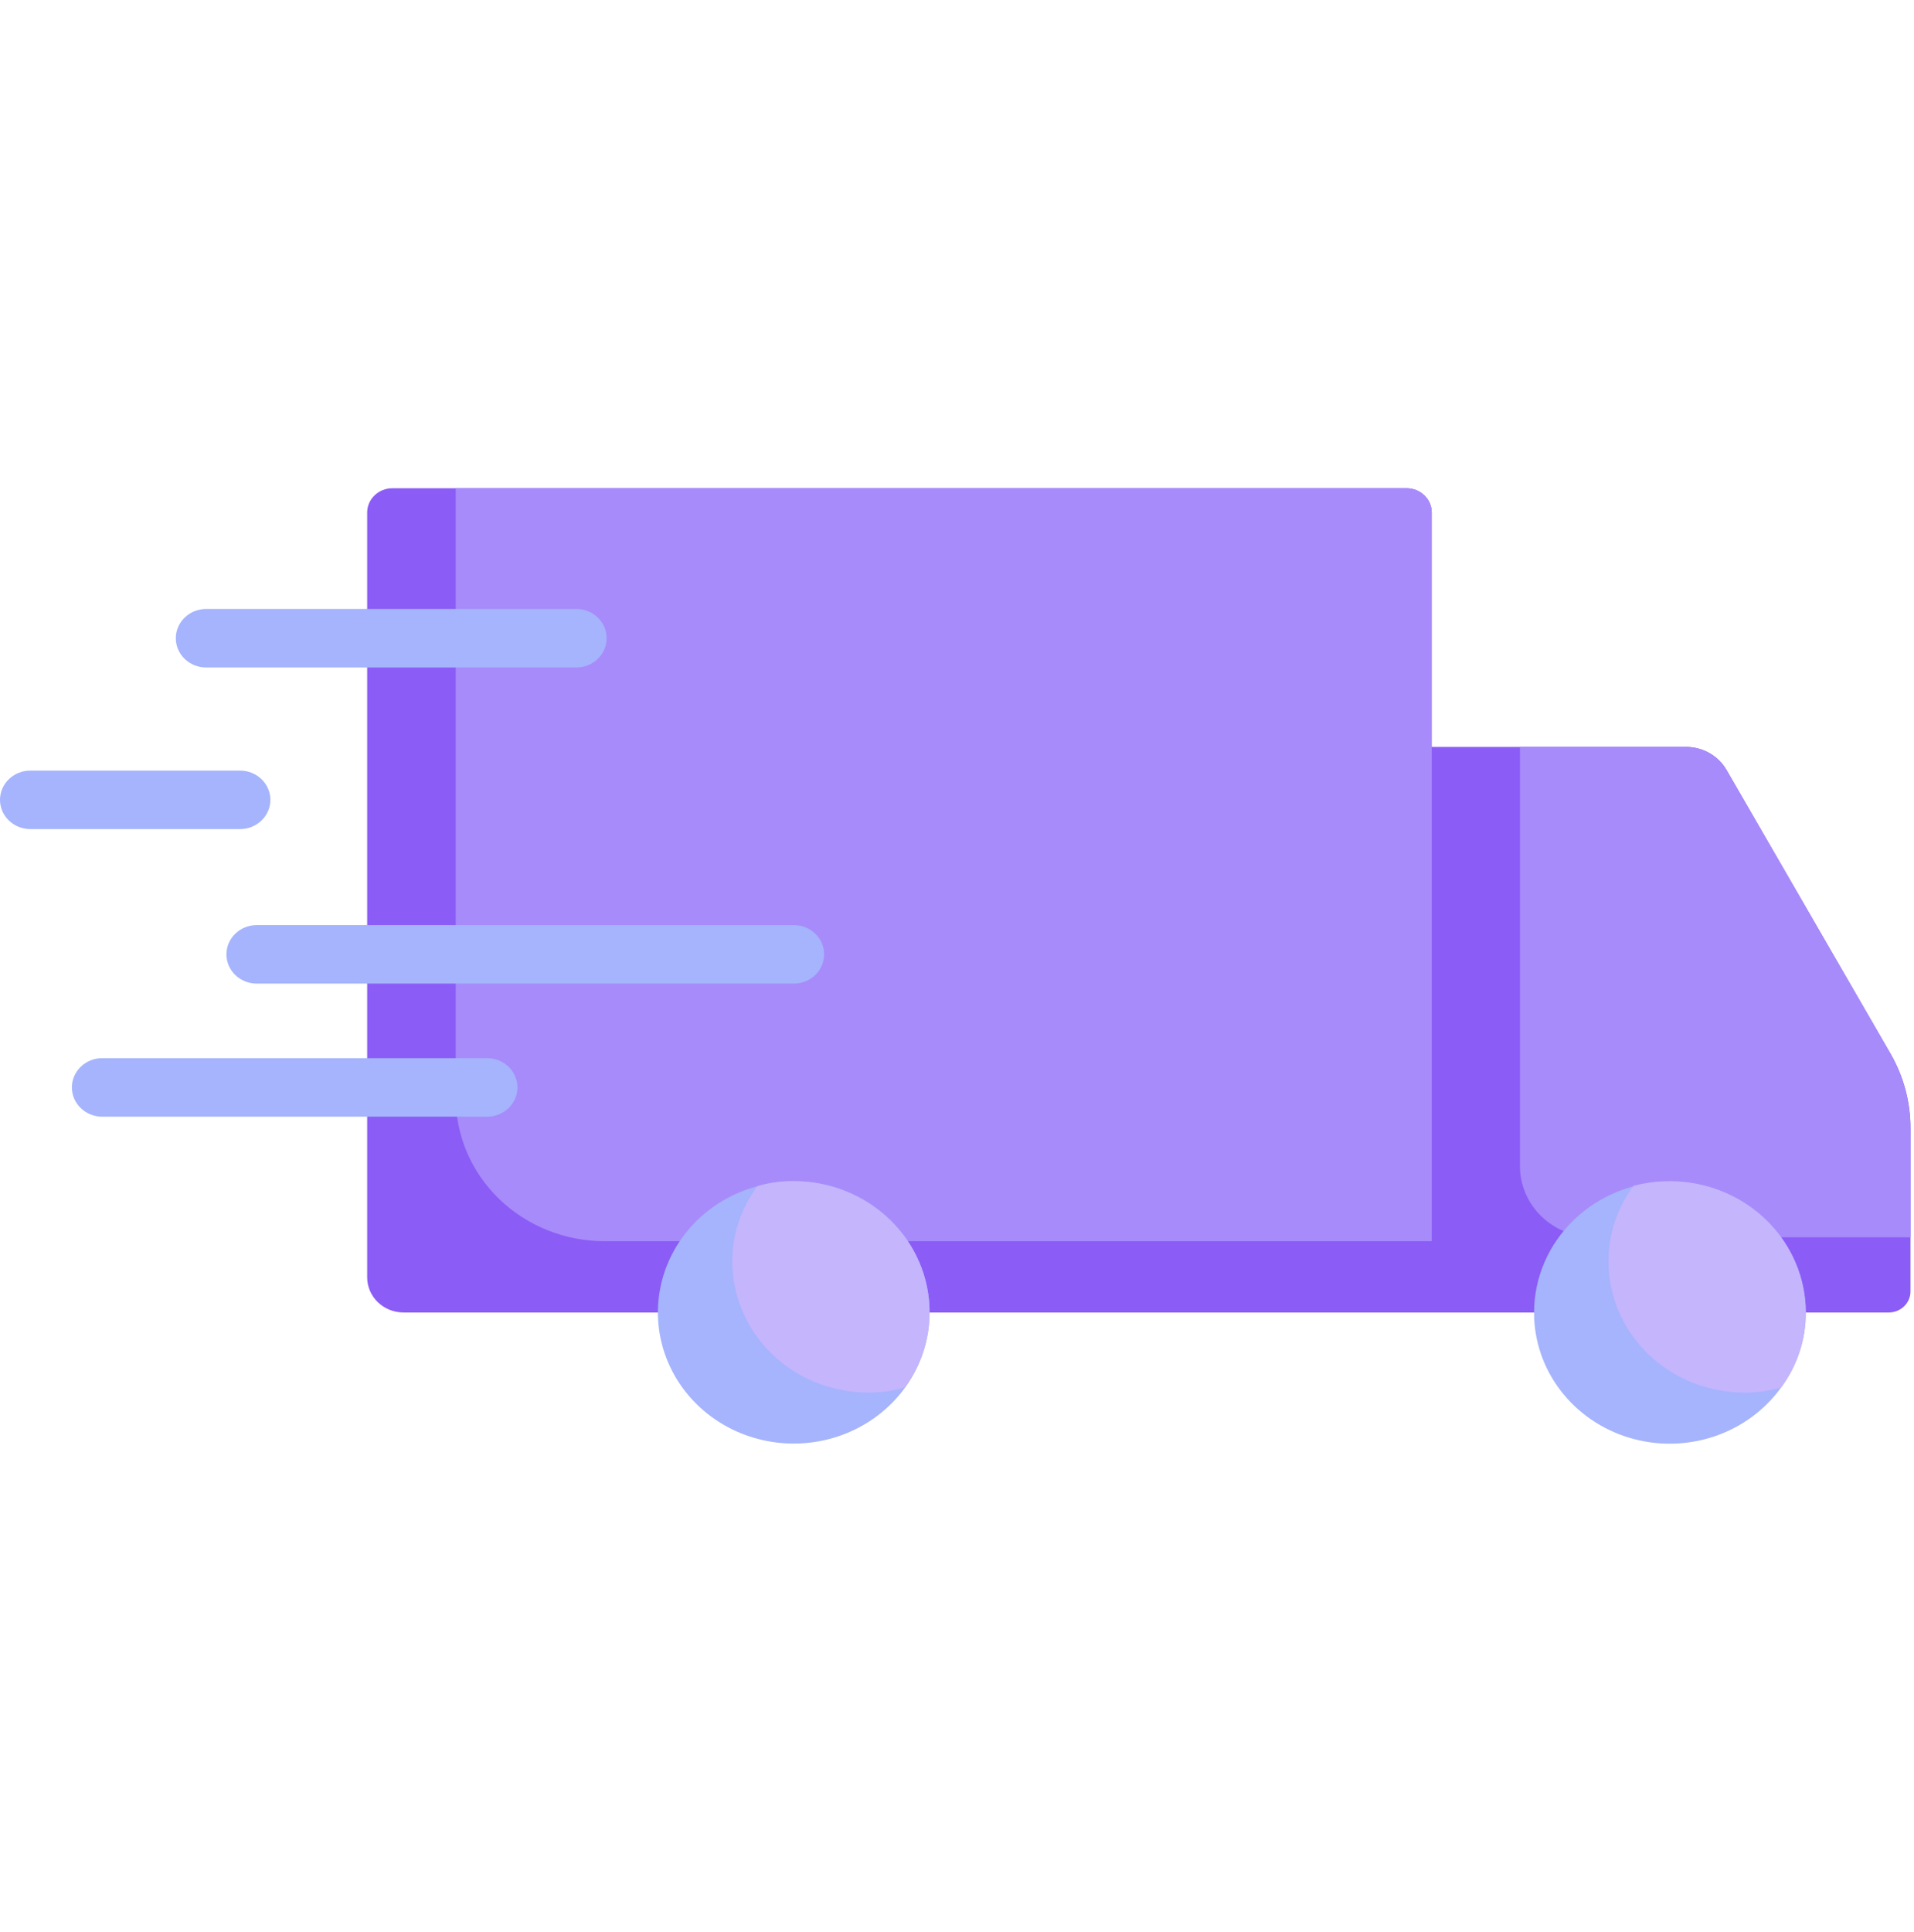 <svg width="109" height="110" viewBox="0 0 109 110" fill="none" xmlns="http://www.w3.org/2000/svg">
<g clip-path="url(#clip0_40000040_496)">
<path d="M107.672 60.009L98.323 43.838C98.092 43.439 97.755 43.107 97.346 42.876C96.937 42.646 96.472 42.525 95.998 42.527H81.537V29.177C81.536 28.812 81.385 28.463 81.118 28.205C80.851 27.947 80.488 27.801 80.11 27.8H22.338C21.959 27.801 21.597 27.947 21.33 28.205C21.062 28.463 20.911 28.812 20.91 29.177V72.73C20.91 73.26 21.128 73.769 21.517 74.144C21.906 74.518 22.433 74.729 22.983 74.729H107.557C107.72 74.73 107.882 74.699 108.033 74.639C108.185 74.579 108.322 74.49 108.437 74.379C108.553 74.267 108.645 74.135 108.707 73.989C108.769 73.844 108.801 73.687 108.8 73.529V64.229C108.801 62.753 108.413 61.3 107.672 60.009Z" fill="#8B5CF6"/>
<path d="M108.801 64.229V70.448H90.758C89.644 70.448 88.575 70.021 87.788 69.262C87 68.502 86.558 67.471 86.558 66.397V42.527H95.998C96.472 42.525 96.937 42.646 97.346 42.876C97.755 43.107 98.093 43.438 98.324 43.837L107.672 60.008C108.413 61.3 108.801 62.752 108.801 64.229Z" fill="#A78BFA"/>
<path d="M102.836 74.736C102.844 76.264 102.353 77.757 101.432 79.001C100.492 80.305 99.145 81.285 97.588 81.799C96.03 82.313 94.343 82.333 92.772 81.857C91.201 81.381 89.83 80.433 88.857 79.152C87.884 77.871 87.36 76.324 87.363 74.736C87.363 72.756 88.178 70.858 89.629 69.458C91.08 68.058 93.048 67.272 95.1 67.272C97.151 67.272 99.119 68.058 100.57 69.458C102.021 70.858 102.836 72.756 102.836 74.736Z" fill="#A5B4FC"/>
<path d="M81.537 29.177V70.671H34.428C33.315 70.671 32.213 70.459 31.185 70.048C30.157 69.637 29.222 69.035 28.435 68.276C27.648 67.517 27.024 66.615 26.598 65.623C26.172 64.631 25.953 63.568 25.953 62.494V27.8H80.11C80.488 27.801 80.85 27.947 81.118 28.205C81.385 28.463 81.536 28.812 81.537 29.177Z" fill="#A78BFA"/>
<path d="M102.836 74.736C102.844 76.264 102.353 77.757 101.432 79.001C100.753 79.199 100.046 79.296 99.336 79.289C97.285 79.289 95.317 78.502 93.866 77.103C92.416 75.703 91.6 73.805 91.6 71.826C91.593 70.28 92.092 68.772 93.027 67.517C94.179 67.212 95.388 67.168 96.559 67.388C97.731 67.608 98.835 68.085 99.784 68.784C100.733 69.483 101.503 70.383 102.032 71.415C102.561 72.448 102.837 73.584 102.836 74.736Z" fill="#C4B5FD"/>
<path d="M52.939 74.736C52.938 76.126 52.535 77.487 51.774 78.668C51.014 79.849 49.927 80.801 48.636 81.418C47.345 82.035 45.901 82.291 44.467 82.159C43.033 82.027 41.666 81.512 40.519 80.67C39.372 79.829 38.492 78.695 37.977 77.397C37.462 76.099 37.333 74.689 37.604 73.324C37.876 71.959 38.537 70.694 39.513 69.672C40.489 68.65 41.742 67.911 43.13 67.539C43.801 67.341 44.501 67.243 45.203 67.25C46.22 67.251 47.228 67.445 48.167 67.822C49.107 68.199 49.961 68.751 50.679 69.446C51.398 70.141 51.967 70.966 52.355 71.874C52.743 72.782 52.941 73.754 52.939 74.736Z" fill="#A5B4FC"/>
<path d="M52.939 74.736C52.936 76.263 52.446 77.752 51.535 79.001C50.855 79.199 50.149 79.296 49.439 79.29C47.388 79.289 45.42 78.502 43.969 77.103C42.519 75.703 41.703 73.805 41.703 71.826C41.699 70.288 42.199 68.787 43.13 67.539C43.802 67.341 44.501 67.243 45.203 67.25C46.22 67.251 47.228 67.445 48.168 67.822C49.107 68.199 49.961 68.751 50.679 69.446C51.398 70.141 51.967 70.966 52.355 71.874C52.743 72.782 52.941 73.754 52.939 74.736Z" fill="#C4B5FD"/>
<path d="M27.742 63.581H5.821C5.363 63.581 4.924 63.405 4.6 63.093C4.276 62.78 4.094 62.356 4.094 61.915C4.094 61.473 4.276 61.049 4.6 60.737C4.924 60.424 5.363 60.249 5.821 60.249H27.742C28.2 60.249 28.639 60.424 28.963 60.737C29.287 61.049 29.469 61.473 29.469 61.915C29.469 62.356 29.287 62.78 28.963 63.093C28.639 63.405 28.2 63.581 27.742 63.581ZM45.207 56.004H14.621C14.164 56.004 13.724 55.828 13.4 55.516C13.076 55.203 12.895 54.78 12.895 54.338C12.895 53.896 13.076 53.472 13.4 53.16C13.724 52.847 14.164 52.672 14.621 52.672H45.207C45.665 52.672 46.104 52.847 46.428 53.16C46.752 53.472 46.934 53.896 46.934 54.338C46.934 54.78 46.752 55.203 46.428 55.516C46.104 55.828 45.665 56.004 45.207 56.004ZM13.671 47.207H1.727C1.269 47.207 0.83 47.032 0.506 46.719C0.182 46.407 0 45.983 0 45.541C0 45.1 0.182 44.676 0.506 44.364C0.83 44.051 1.269 43.876 1.727 43.876H13.671C14.129 43.876 14.568 44.051 14.892 44.364C15.216 44.676 15.398 45.1 15.398 45.541C15.398 45.983 15.216 46.407 14.892 46.719C14.568 47.032 14.129 47.207 13.671 47.207ZM32.821 38.005H11.739C11.281 38.005 10.841 37.829 10.518 37.517C10.194 37.204 10.012 36.781 10.012 36.339C10.012 35.897 10.194 35.473 10.518 35.161C10.841 34.848 11.281 34.673 11.739 34.673H32.821C33.279 34.673 33.718 34.848 34.042 35.161C34.366 35.473 34.548 35.897 34.548 36.339C34.548 36.781 34.366 37.204 34.042 37.517C33.718 37.829 33.279 38.005 32.821 38.005Z" fill="#A5B4FC"/>
</g>
<defs>
<clipPath id="clip0_40000040_496">
<rect width="108.8" height="108.8" fill="white" transform="translate(0 0.6)"/>
</clipPath>
</defs>
</svg>
